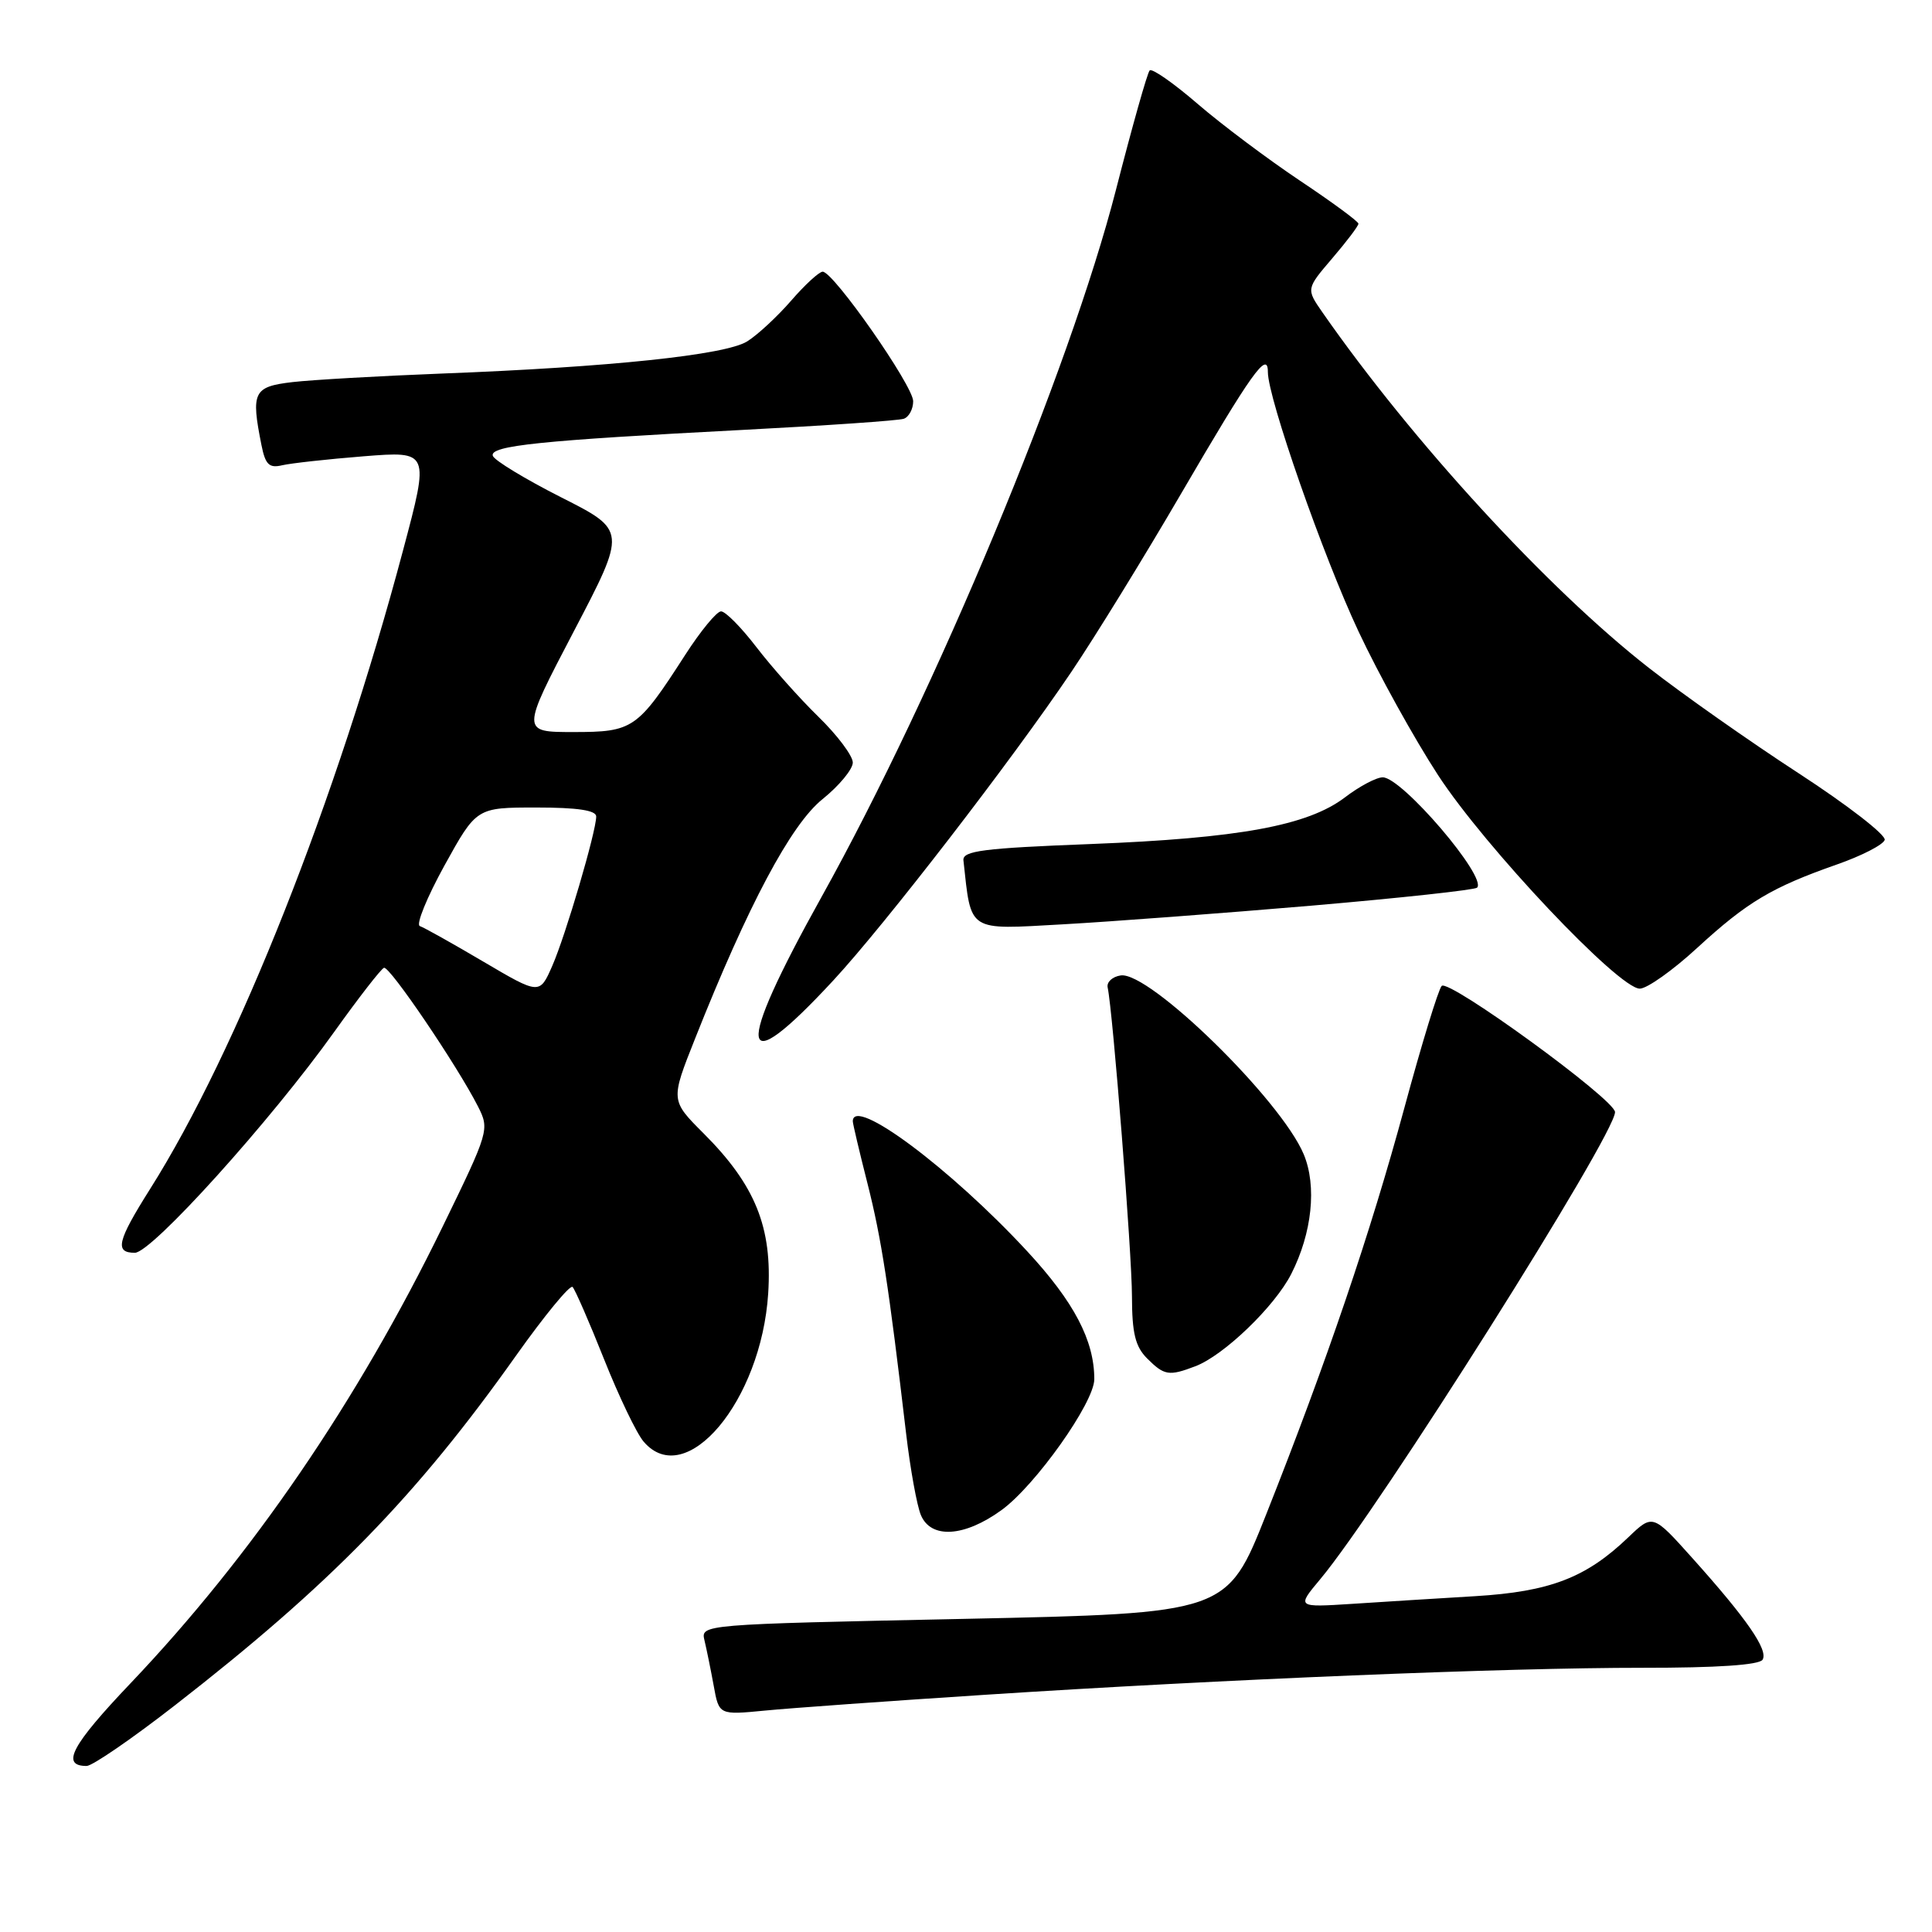 <?xml version="1.0" encoding="UTF-8" standalone="no"?>
<!DOCTYPE svg PUBLIC "-//W3C//DTD SVG 1.1//EN" "http://www.w3.org/Graphics/SVG/1.1/DTD/svg11.dtd" >
<svg xmlns="http://www.w3.org/2000/svg" xmlns:xlink="http://www.w3.org/1999/xlink" version="1.1" viewBox="0 0 256 256">
 <g >
 <path fill="currentColor"
d=" M 23.17 225.97 C 43.78 209.95 55.17 198.27 68.39 179.61 C 72.17 174.29 75.53 170.20 75.87 170.53 C 76.20 170.87 78.08 175.17 80.04 180.10 C 82.00 185.03 84.36 189.95 85.29 191.03 C 90.87 197.55 100.87 185.64 101.79 171.39 C 102.35 162.64 100.09 157.04 93.23 150.18 C 88.85 145.80 88.85 145.80 92.09 137.65 C 99.11 119.95 104.80 109.25 108.99 105.89 C 111.19 104.12 113.00 101.93 113.00 101.04 C 113.00 100.15 110.95 97.41 108.43 94.96 C 105.92 92.51 102.23 88.36 100.23 85.75 C 98.23 83.14 96.12 81.00 95.54 81.01 C 94.97 81.01 92.83 83.61 90.79 86.78 C 84.46 96.61 83.89 97.00 75.98 97.00 C 69.05 97.00 69.05 97.00 76.04 83.64 C 83.03 70.28 83.03 70.28 74.34 65.89 C 69.57 63.47 65.50 61.00 65.30 60.40 C 64.85 59.05 71.58 58.36 98.50 56.96 C 109.50 56.39 119.06 55.73 119.75 55.49 C 120.44 55.26 121.00 54.21 121.00 53.16 C 121.00 51.12 110.44 36.00 109.01 36.00 C 108.54 36.00 106.66 37.73 104.83 39.84 C 103.00 41.95 100.38 44.38 99.00 45.24 C 96.11 47.04 80.78 48.65 58.50 49.50 C 50.25 49.82 41.36 50.33 38.75 50.63 C 33.58 51.24 33.24 51.93 34.64 58.95 C 35.16 61.57 35.66 62.06 37.39 61.65 C 38.55 61.38 43.42 60.84 48.20 60.46 C 56.91 59.77 56.91 59.77 53.42 72.87 C 44.63 105.93 31.41 139.32 19.88 157.56 C 15.53 164.46 15.16 166.00 17.87 166.00 C 20.10 166.00 35.90 148.49 44.33 136.67 C 47.54 132.18 50.49 128.38 50.88 128.24 C 51.61 127.96 60.59 141.21 63.33 146.60 C 64.88 149.66 64.81 149.88 58.62 162.60 C 47.39 185.64 33.37 206.15 17.29 223.05 C 9.47 231.27 8.02 234.00 11.48 234.00 C 12.23 234.00 17.49 230.39 23.17 225.97 Z  M 130.50 224.57 C 162.20 222.51 199.54 220.98 217.69 220.99 C 227.46 221.00 233.12 220.62 233.55 219.92 C 234.33 218.65 231.48 214.52 224.25 206.46 C 219.00 200.60 219.00 200.60 215.75 203.71 C 210.17 209.06 205.38 210.90 195.49 211.50 C 190.55 211.80 183.20 212.25 179.16 212.52 C 171.81 212.99 171.81 212.99 174.94 209.25 C 182.74 199.92 214.00 150.38 214.00 147.36 C 214.00 145.70 191.94 129.65 191.03 130.64 C 190.59 131.11 188.37 138.36 186.10 146.75 C 181.58 163.42 175.84 180.32 167.79 200.63 C 162.58 213.77 162.58 213.77 127.71 214.51 C 92.84 215.24 92.84 215.24 93.35 217.37 C 93.63 218.54 94.18 221.24 94.57 223.37 C 95.27 227.25 95.27 227.25 101.38 226.66 C 104.75 226.33 117.85 225.39 130.50 224.57 Z  M 132.70 200.10 C 137.19 196.85 145.00 185.84 145.00 182.75 C 145.00 177.62 142.32 172.51 136.11 165.80 C 125.92 154.79 113.00 145.17 113.00 148.58 C 113.00 148.90 113.88 152.62 114.95 156.83 C 116.79 164.10 117.75 170.30 120.07 190.00 C 120.62 194.68 121.50 199.51 122.02 200.75 C 123.35 203.94 127.78 203.67 132.70 200.10 Z  M 158.38 181.04 C 162.16 179.61 168.89 173.13 171.09 168.82 C 173.86 163.39 174.51 157.16 172.75 152.95 C 169.74 145.75 152.28 128.68 148.50 129.25 C 147.40 129.41 146.62 130.13 146.77 130.84 C 147.47 134.13 149.99 166.18 149.99 171.75 C 150.00 176.66 150.43 178.43 152.00 180.00 C 154.27 182.27 154.89 182.37 158.38 181.04 Z  M 110.41 129.92 C 117.30 122.48 134.08 100.72 141.98 89.00 C 145.13 84.33 151.64 73.75 156.45 65.50 C 165.85 49.38 168.00 46.36 168.00 49.30 C 168.00 52.74 175.33 73.72 180.03 83.71 C 182.67 89.33 187.40 97.88 190.55 102.71 C 196.78 112.27 214.48 131.00 217.28 131.00 C 218.24 131.00 221.68 128.56 224.92 125.57 C 231.52 119.51 234.78 117.57 243.42 114.54 C 246.68 113.40 249.52 111.94 249.73 111.30 C 249.95 110.66 244.81 106.68 238.31 102.45 C 231.81 98.22 222.90 91.95 218.50 88.51 C 205.09 78.04 187.14 58.49 175.23 41.39 C 173.07 38.28 173.07 38.28 176.53 34.23 C 178.44 32.00 180.00 29.94 180.00 29.64 C 180.00 29.35 176.51 26.78 172.25 23.94 C 167.99 21.09 161.89 16.52 158.70 13.77 C 155.51 11.02 152.65 9.02 152.34 9.33 C 152.03 9.63 150.02 16.77 147.86 25.19 C 141.73 49.04 124.00 91.64 108.89 118.79 C 97.23 139.73 97.76 143.58 110.41 129.92 Z  M 173.83 120.00 C 185.56 118.99 195.41 117.92 195.72 117.62 C 197.09 116.24 185.77 103.00 183.22 103.00 C 182.38 103.00 180.13 104.19 178.22 105.65 C 173.29 109.40 164.20 111.07 144.50 111.84 C 130.24 112.39 127.53 112.74 127.66 114.00 C 128.71 123.59 128.10 123.19 140.81 122.48 C 147.24 122.12 162.10 121.00 173.83 120.00 Z  M 64.06 127.43 C 59.96 125.01 56.17 122.89 55.63 122.71 C 55.09 122.53 56.56 118.92 58.89 114.69 C 63.14 107.00 63.14 107.00 71.07 107.00 C 76.52 107.00 79.00 107.37 79.00 108.19 C 79.00 110.17 74.96 123.91 73.18 127.98 C 71.50 131.81 71.50 131.81 64.06 127.43 Z "/>
</g>
</svg>